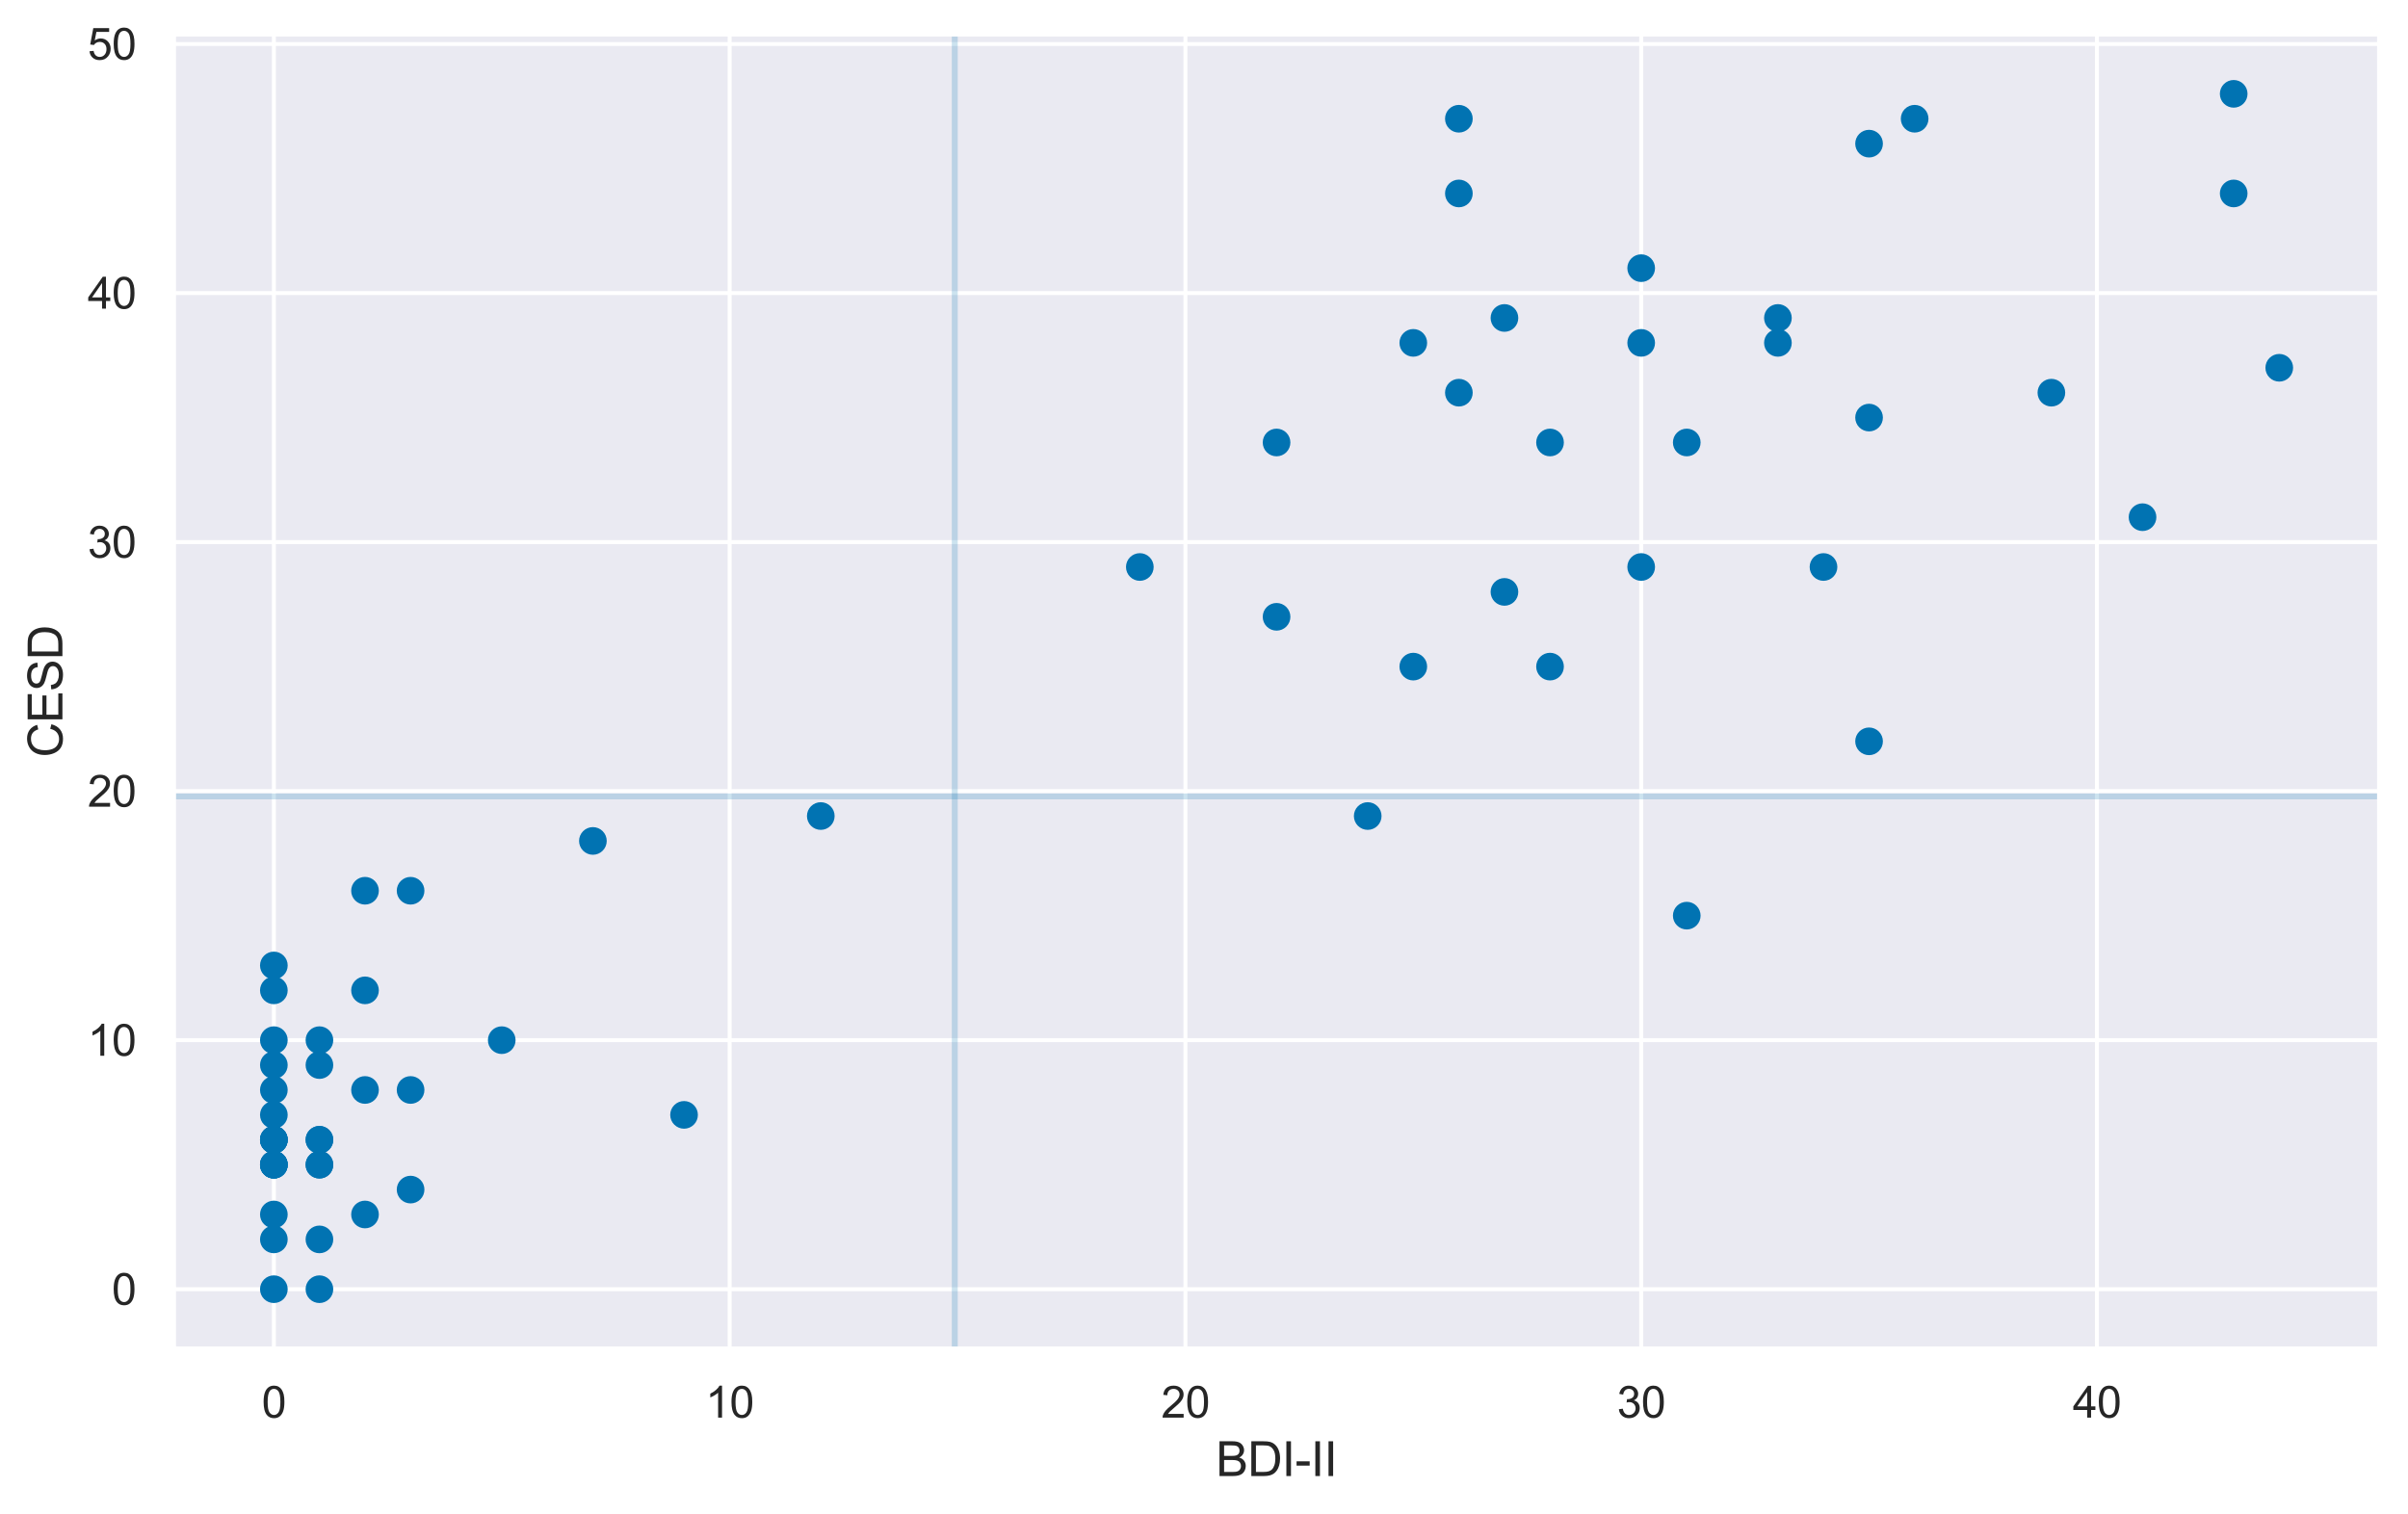 <?xml version="1.0" encoding="utf-8" standalone="no"?>
<!DOCTYPE svg PUBLIC "-//W3C//DTD SVG 1.1//EN"
  "http://www.w3.org/Graphics/SVG/1.1/DTD/svg11.dtd">
<svg xmlns:xlink="http://www.w3.org/1999/xlink" width="609.108pt" height="382.991pt" viewBox="0 0 609.108 382.991" xmlns="http://www.w3.org/2000/svg" version="1.1">
 <defs>
  <style type="text/css">*{stroke-linejoin: round; stroke-linecap: butt}</style>
 </defs>
 <g id="figure_1">
  <g id="patch_1">
   <path d="M 0 382.991 
L 609.108 382.991 
L 609.108 0 
L 0 0 
z
" style="fill: #ffffff"/>
  </g>
  <g id="axes_1">
   <g id="patch_2">
    <path d="M 43.908 341.257 
L 601.908 341.257 
L 601.908 8.617 
L 43.908 8.617 
z
" style="fill: #eaeaf2"/>
   </g>
   <g id="matplotlib.axis_1">
    <g id="xtick_1">
     <g id="line2d_1">
      <path d="M 69.272 341.257 
L 69.272 8.617 
" clip-path="url(#p8d0277e9ee)" style="fill: none; stroke: #ffffff; stroke-linecap: round"/>
     </g>
     <g id="text_1">
      <!-- 0 -->
      <g style="fill: #262626" transform="translate(66.214 358.63) scale(0.11 -0.11)">
       <defs>
        <path id="ArialMT-30" d="M 266 2259 
Q 266 3072 433 3567 
Q 600 4063 929 4331 
Q 1259 4600 1759 4600 
Q 2128 4600 2406 4451 
Q 2684 4303 2865 4023 
Q 3047 3744 3150 3342 
Q 3253 2941 3253 2259 
Q 3253 1453 3087 958 
Q 2922 463 2592 192 
Q 2263 -78 1759 -78 
Q 1097 -78 719 397 
Q 266 969 266 2259 
z
M 844 2259 
Q 844 1131 1108 757 
Q 1372 384 1759 384 
Q 2147 384 2411 759 
Q 2675 1134 2675 2259 
Q 2675 3391 2411 3762 
Q 2147 4134 1753 4134 
Q 1366 4134 1134 3806 
Q 844 3388 844 2259 
z
" transform="scale(0.016)"/>
       </defs>
       <use xlink:href="#ArialMT-30"/>
      </g>
     </g>
    </g>
    <g id="xtick_2">
     <g id="line2d_2">
      <path d="M 184.561 341.257 
L 184.561 8.617 
" clip-path="url(#p8d0277e9ee)" style="fill: none; stroke: #ffffff; stroke-linecap: round"/>
     </g>
     <g id="text_2">
      <!-- 10 -->
      <g style="fill: #262626" transform="translate(178.444 358.63) scale(0.11 -0.11)">
       <defs>
        <path id="ArialMT-31" d="M 2384 0 
L 1822 0 
L 1822 3584 
Q 1619 3391 1289 3197 
Q 959 3003 697 2906 
L 697 3450 
Q 1169 3672 1522 3987 
Q 1875 4303 2022 4600 
L 2384 4600 
L 2384 0 
z
" transform="scale(0.016)"/>
       </defs>
       <use xlink:href="#ArialMT-31"/>
       <use xlink:href="#ArialMT-30" x="55.615"/>
      </g>
     </g>
    </g>
    <g id="xtick_3">
     <g id="line2d_3">
      <path d="M 299.851 341.257 
L 299.851 8.617 
" clip-path="url(#p8d0277e9ee)" style="fill: none; stroke: #ffffff; stroke-linecap: round"/>
     </g>
     <g id="text_3">
      <!-- 20 -->
      <g style="fill: #262626" transform="translate(293.734 358.63) scale(0.11 -0.11)">
       <defs>
        <path id="ArialMT-32" d="M 3222 541 
L 3222 0 
L 194 0 
Q 188 203 259 391 
Q 375 700 629 1000 
Q 884 1300 1366 1694 
Q 2113 2306 2375 2664 
Q 2638 3022 2638 3341 
Q 2638 3675 2398 3904 
Q 2159 4134 1775 4134 
Q 1369 4134 1125 3890 
Q 881 3647 878 3216 
L 300 3275 
Q 359 3922 746 4261 
Q 1134 4600 1788 4600 
Q 2447 4600 2831 4234 
Q 3216 3869 3216 3328 
Q 3216 3053 3103 2787 
Q 2991 2522 2730 2228 
Q 2469 1934 1863 1422 
Q 1356 997 1212 845 
Q 1069 694 975 541 
L 3222 541 
z
" transform="scale(0.016)"/>
       </defs>
       <use xlink:href="#ArialMT-32"/>
       <use xlink:href="#ArialMT-30" x="55.615"/>
      </g>
     </g>
    </g>
    <g id="xtick_4">
     <g id="line2d_4">
      <path d="M 415.14 341.257 
L 415.14 8.617 
" clip-path="url(#p8d0277e9ee)" style="fill: none; stroke: #ffffff; stroke-linecap: round"/>
     </g>
     <g id="text_4">
      <!-- 30 -->
      <g style="fill: #262626" transform="translate(409.023 358.63) scale(0.11 -0.11)">
       <defs>
        <path id="ArialMT-33" d="M 269 1209 
L 831 1284 
Q 928 806 1161 595 
Q 1394 384 1728 384 
Q 2125 384 2398 659 
Q 2672 934 2672 1341 
Q 2672 1728 2419 1979 
Q 2166 2231 1775 2231 
Q 1616 2231 1378 2169 
L 1441 2663 
Q 1497 2656 1531 2656 
Q 1891 2656 2178 2843 
Q 2466 3031 2466 3422 
Q 2466 3731 2256 3934 
Q 2047 4138 1716 4138 
Q 1388 4138 1169 3931 
Q 950 3725 888 3313 
L 325 3413 
Q 428 3978 793 4289 
Q 1159 4600 1703 4600 
Q 2078 4600 2393 4439 
Q 2709 4278 2876 4000 
Q 3044 3722 3044 3409 
Q 3044 3113 2884 2869 
Q 2725 2625 2413 2481 
Q 2819 2388 3044 2092 
Q 3269 1797 3269 1353 
Q 3269 753 2831 336 
Q 2394 -81 1725 -81 
Q 1122 -81 723 278 
Q 325 638 269 1209 
z
" transform="scale(0.016)"/>
       </defs>
       <use xlink:href="#ArialMT-33"/>
       <use xlink:href="#ArialMT-30" x="55.615"/>
      </g>
     </g>
    </g>
    <g id="xtick_5">
     <g id="line2d_5">
      <path d="M 530.429 341.257 
L 530.429 8.617 
" clip-path="url(#p8d0277e9ee)" style="fill: none; stroke: #ffffff; stroke-linecap: round"/>
     </g>
     <g id="text_5">
      <!-- 40 -->
      <g style="fill: #262626" transform="translate(524.312 358.63) scale(0.11 -0.11)">
       <defs>
        <path id="ArialMT-34" d="M 2069 0 
L 2069 1097 
L 81 1097 
L 81 1613 
L 2172 4581 
L 2631 4581 
L 2631 1613 
L 3250 1613 
L 3250 1097 
L 2631 1097 
L 2631 0 
L 2069 0 
z
M 2069 1613 
L 2069 3678 
L 634 1613 
L 2069 1613 
z
" transform="scale(0.016)"/>
       </defs>
       <use xlink:href="#ArialMT-34"/>
       <use xlink:href="#ArialMT-30" x="55.615"/>
      </g>
     </g>
    </g>
    <g id="text_6">
     <!-- BDI-II -->
     <g style="fill: #262626" transform="translate(307.575 373.406) scale(0.12 -0.12)">
      <defs>
       <path id="ArialMT-42" d="M 469 0 
L 469 4581 
L 2188 4581 
Q 2713 4581 3030 4442 
Q 3347 4303 3526 4014 
Q 3706 3725 3706 3409 
Q 3706 3116 3547 2856 
Q 3388 2597 3066 2438 
Q 3481 2316 3704 2022 
Q 3928 1728 3928 1328 
Q 3928 1006 3792 729 
Q 3656 453 3456 303 
Q 3256 153 2954 76 
Q 2653 0 2216 0 
L 469 0 
z
M 1075 2656 
L 2066 2656 
Q 2469 2656 2644 2709 
Q 2875 2778 2992 2937 
Q 3109 3097 3109 3338 
Q 3109 3566 3000 3739 
Q 2891 3913 2687 3977 
Q 2484 4041 1991 4041 
L 1075 4041 
L 1075 2656 
z
M 1075 541 
L 2216 541 
Q 2509 541 2628 563 
Q 2838 600 2978 687 
Q 3119 775 3209 942 
Q 3300 1109 3300 1328 
Q 3300 1584 3169 1773 
Q 3038 1963 2805 2039 
Q 2572 2116 2134 2116 
L 1075 2116 
L 1075 541 
z
" transform="scale(0.016)"/>
       <path id="ArialMT-44" d="M 494 0 
L 494 4581 
L 2072 4581 
Q 2606 4581 2888 4516 
Q 3281 4425 3559 4188 
Q 3922 3881 4101 3404 
Q 4281 2928 4281 2316 
Q 4281 1794 4159 1391 
Q 4038 988 3847 723 
Q 3656 459 3429 307 
Q 3203 156 2883 78 
Q 2563 0 2147 0 
L 494 0 
z
M 1100 541 
L 2078 541 
Q 2531 541 2789 625 
Q 3047 709 3200 863 
Q 3416 1078 3536 1442 
Q 3656 1806 3656 2325 
Q 3656 3044 3420 3430 
Q 3184 3816 2847 3947 
Q 2603 4041 2063 4041 
L 1100 4041 
L 1100 541 
z
" transform="scale(0.016)"/>
       <path id="ArialMT-49" d="M 597 0 
L 597 4581 
L 1203 4581 
L 1203 0 
L 597 0 
z
" transform="scale(0.016)"/>
       <path id="ArialMT-2d" d="M 203 1375 
L 203 1941 
L 1931 1941 
L 1931 1375 
L 203 1375 
z
" transform="scale(0.016)"/>
      </defs>
      <use xlink:href="#ArialMT-42"/>
      <use xlink:href="#ArialMT-44" x="66.699"/>
      <use xlink:href="#ArialMT-49" x="138.916"/>
      <use xlink:href="#ArialMT-2d" x="166.699"/>
      <use xlink:href="#ArialMT-49" x="200"/>
      <use xlink:href="#ArialMT-49" x="227.783"/>
     </g>
    </g>
   </g>
   <g id="matplotlib.axis_2">
    <g id="ytick_1">
     <g id="line2d_6">
      <path d="M 43.908 326.137 
L 601.908 326.137 
" clip-path="url(#p8d0277e9ee)" style="fill: none; stroke: #ffffff; stroke-linecap: round"/>
     </g>
     <g id="text_7">
      <!-- 0 -->
      <g style="fill: #262626" transform="translate(28.291 330.074) scale(0.11 -0.11)">
       <use xlink:href="#ArialMT-30"/>
      </g>
     </g>
    </g>
    <g id="ytick_2">
     <g id="line2d_7">
      <path d="M 43.908 263.137 
L 601.908 263.137 
" clip-path="url(#p8d0277e9ee)" style="fill: none; stroke: #ffffff; stroke-linecap: round"/>
     </g>
     <g id="text_8">
      <!-- 10 -->
      <g style="fill: #262626" transform="translate(22.174 267.074) scale(0.11 -0.11)">
       <use xlink:href="#ArialMT-31"/>
       <use xlink:href="#ArialMT-30" x="55.615"/>
      </g>
     </g>
    </g>
    <g id="ytick_3">
     <g id="line2d_8">
      <path d="M 43.908 200.137 
L 601.908 200.137 
" clip-path="url(#p8d0277e9ee)" style="fill: none; stroke: #ffffff; stroke-linecap: round"/>
     </g>
     <g id="text_9">
      <!-- 20 -->
      <g style="fill: #262626" transform="translate(22.174 204.074) scale(0.11 -0.11)">
       <use xlink:href="#ArialMT-32"/>
       <use xlink:href="#ArialMT-30" x="55.615"/>
      </g>
     </g>
    </g>
    <g id="ytick_4">
     <g id="line2d_9">
      <path d="M 43.908 137.137 
L 601.908 137.137 
" clip-path="url(#p8d0277e9ee)" style="fill: none; stroke: #ffffff; stroke-linecap: round"/>
     </g>
     <g id="text_10">
      <!-- 30 -->
      <g style="fill: #262626" transform="translate(22.174 141.074) scale(0.11 -0.11)">
       <use xlink:href="#ArialMT-33"/>
       <use xlink:href="#ArialMT-30" x="55.615"/>
      </g>
     </g>
    </g>
    <g id="ytick_5">
     <g id="line2d_10">
      <path d="M 43.908 74.137 
L 601.908 74.137 
" clip-path="url(#p8d0277e9ee)" style="fill: none; stroke: #ffffff; stroke-linecap: round"/>
     </g>
     <g id="text_11">
      <!-- 40 -->
      <g style="fill: #262626" transform="translate(22.174 78.074) scale(0.11 -0.11)">
       <use xlink:href="#ArialMT-34"/>
       <use xlink:href="#ArialMT-30" x="55.615"/>
      </g>
     </g>
    </g>
    <g id="ytick_6">
     <g id="line2d_11">
      <path d="M 43.908 11.137 
L 601.908 11.137 
" clip-path="url(#p8d0277e9ee)" style="fill: none; stroke: #ffffff; stroke-linecap: round"/>
     </g>
     <g id="text_12">
      <!-- 50 -->
      <g style="fill: #262626" transform="translate(22.174 15.074) scale(0.11 -0.11)">
       <defs>
        <path id="ArialMT-35" d="M 266 1200 
L 856 1250 
Q 922 819 1161 601 
Q 1400 384 1738 384 
Q 2144 384 2425 690 
Q 2706 997 2706 1503 
Q 2706 1984 2436 2262 
Q 2166 2541 1728 2541 
Q 1456 2541 1237 2417 
Q 1019 2294 894 2097 
L 366 2166 
L 809 4519 
L 3088 4519 
L 3088 3981 
L 1259 3981 
L 1013 2750 
Q 1425 3038 1878 3038 
Q 2478 3038 2890 2622 
Q 3303 2206 3303 1553 
Q 3303 931 2941 478 
Q 2500 -78 1738 -78 
Q 1113 -78 717 272 
Q 322 622 266 1200 
z
" transform="scale(0.016)"/>
       </defs>
       <use xlink:href="#ArialMT-35"/>
       <use xlink:href="#ArialMT-30" x="55.615"/>
      </g>
     </g>
    </g>
    <g id="text_13">
     <!-- CESD -->
     <g style="fill: #262626" transform="translate(15.789 191.607) rotate(-90) scale(0.12 -0.12)">
      <defs>
       <path id="ArialMT-43" d="M 3763 1606 
L 4369 1453 
Q 4178 706 3683 314 
Q 3188 -78 2472 -78 
Q 1731 -78 1267 223 
Q 803 525 561 1097 
Q 319 1669 319 2325 
Q 319 3041 592 3573 
Q 866 4106 1370 4382 
Q 1875 4659 2481 4659 
Q 3169 4659 3637 4309 
Q 4106 3959 4291 3325 
L 3694 3184 
Q 3534 3684 3231 3912 
Q 2928 4141 2469 4141 
Q 1941 4141 1586 3887 
Q 1231 3634 1087 3207 
Q 944 2781 944 2328 
Q 944 1744 1114 1308 
Q 1284 872 1643 656 
Q 2003 441 2422 441 
Q 2931 441 3284 734 
Q 3638 1028 3763 1606 
z
" transform="scale(0.016)"/>
       <path id="ArialMT-45" d="M 506 0 
L 506 4581 
L 3819 4581 
L 3819 4041 
L 1113 4041 
L 1113 2638 
L 3647 2638 
L 3647 2100 
L 1113 2100 
L 1113 541 
L 3925 541 
L 3925 0 
L 506 0 
z
" transform="scale(0.016)"/>
       <path id="ArialMT-53" d="M 288 1472 
L 859 1522 
Q 900 1178 1048 958 
Q 1197 738 1509 602 
Q 1822 466 2213 466 
Q 2559 466 2825 569 
Q 3091 672 3220 851 
Q 3350 1031 3350 1244 
Q 3350 1459 3225 1620 
Q 3100 1781 2813 1891 
Q 2628 1963 1997 2114 
Q 1366 2266 1113 2400 
Q 784 2572 623 2826 
Q 463 3081 463 3397 
Q 463 3744 659 4045 
Q 856 4347 1234 4503 
Q 1613 4659 2075 4659 
Q 2584 4659 2973 4495 
Q 3363 4331 3572 4012 
Q 3781 3694 3797 3291 
L 3216 3247 
Q 3169 3681 2898 3903 
Q 2628 4125 2100 4125 
Q 1550 4125 1298 3923 
Q 1047 3722 1047 3438 
Q 1047 3191 1225 3031 
Q 1400 2872 2139 2705 
Q 2878 2538 3153 2413 
Q 3553 2228 3743 1945 
Q 3934 1663 3934 1294 
Q 3934 928 3725 604 
Q 3516 281 3123 101 
Q 2731 -78 2241 -78 
Q 1619 -78 1198 103 
Q 778 284 539 648 
Q 300 1013 288 1472 
z
" transform="scale(0.016)"/>
      </defs>
      <use xlink:href="#ArialMT-43"/>
      <use xlink:href="#ArialMT-45" x="72.217"/>
      <use xlink:href="#ArialMT-53" x="138.916"/>
      <use xlink:href="#ArialMT-44" x="205.615"/>
     </g>
    </g>
   </g>
   <g id="PathCollection_1">
    <defs>
     <path id="m8013ef0345" d="M 0 3 
C 0.796 3 1.559 2.684 2.121 2.121 
C 2.684 1.559 3 0.796 3 0 
C 3 -0.796 2.684 -1.559 2.121 -2.121 
C 1.559 -2.684 0.796 -3 0 -3 
C -0.796 -3 -1.559 -2.684 -2.121 -2.121 
C -2.684 -1.559 -3 -0.796 -3 0 
C -3 0.796 -2.684 1.559 -2.121 2.121 
C -1.559 2.684 -0.796 3 0 3 
z
" style="stroke: #0173b2"/>
    </defs>
    <g clip-path="url(#p8d0277e9ee)">
     <use xlink:href="#m8013ef0345" x="357.495" y="168.637" style="fill: #0173b2; stroke: #0173b2"/>
     <use xlink:href="#m8013ef0345" x="415.14" y="143.437" style="fill: #0173b2; stroke: #0173b2"/>
     <use xlink:href="#m8013ef0345" x="369.024" y="30.037" style="fill: #0173b2; stroke: #0173b2"/>
     <use xlink:href="#m8013ef0345" x="472.784" y="105.637" style="fill: #0173b2; stroke: #0173b2"/>
     <use xlink:href="#m8013ef0345" x="576.545" y="93.037" style="fill: #0173b2; stroke: #0173b2"/>
     <use xlink:href="#m8013ef0345" x="415.14" y="86.737" style="fill: #0173b2; stroke: #0173b2"/>
     <use xlink:href="#m8013ef0345" x="322.908" y="111.937" style="fill: #0173b2; stroke: #0173b2"/>
     <use xlink:href="#m8013ef0345" x="449.727" y="86.737" style="fill: #0173b2; stroke: #0173b2"/>
     <use xlink:href="#m8013ef0345" x="565.016" y="48.937" style="fill: #0173b2; stroke: #0173b2"/>
     <use xlink:href="#m8013ef0345" x="565.016" y="23.737" style="fill: #0173b2; stroke: #0173b2"/>
     <use xlink:href="#m8013ef0345" x="345.966" y="206.437" style="fill: #0173b2; stroke: #0173b2"/>
     <use xlink:href="#m8013ef0345" x="518.9" y="99.337" style="fill: #0173b2; stroke: #0173b2"/>
     <use xlink:href="#m8013ef0345" x="288.322" y="143.437" style="fill: #0173b2; stroke: #0173b2"/>
     <use xlink:href="#m8013ef0345" x="103.859" y="225.337" style="fill: #0173b2; stroke: #0173b2"/>
     <use xlink:href="#m8013ef0345" x="69.272" y="275.737" style="fill: #0173b2; stroke: #0173b2"/>
     <use xlink:href="#m8013ef0345" x="357.495" y="86.737" style="fill: #0173b2; stroke: #0173b2"/>
     <use xlink:href="#m8013ef0345" x="69.272" y="250.537" style="fill: #0173b2; stroke: #0173b2"/>
     <use xlink:href="#m8013ef0345" x="80.801" y="294.637" style="fill: #0173b2; stroke: #0173b2"/>
     <use xlink:href="#m8013ef0345" x="426.669" y="231.637" style="fill: #0173b2; stroke: #0173b2"/>
     <use xlink:href="#m8013ef0345" x="392.082" y="111.937" style="fill: #0173b2; stroke: #0173b2"/>
     <use xlink:href="#m8013ef0345" x="92.33" y="225.337" style="fill: #0173b2; stroke: #0173b2"/>
     <use xlink:href="#m8013ef0345" x="69.272" y="326.137" style="fill: #0173b2; stroke: #0173b2"/>
     <use xlink:href="#m8013ef0345" x="69.272" y="294.637" style="fill: #0173b2; stroke: #0173b2"/>
     <use xlink:href="#m8013ef0345" x="92.33" y="275.737" style="fill: #0173b2; stroke: #0173b2"/>
     <use xlink:href="#m8013ef0345" x="69.272" y="294.637" style="fill: #0173b2; stroke: #0173b2"/>
     <use xlink:href="#m8013ef0345" x="69.272" y="269.437" style="fill: #0173b2; stroke: #0173b2"/>
     <use xlink:href="#m8013ef0345" x="69.272" y="288.337" style="fill: #0173b2; stroke: #0173b2"/>
     <use xlink:href="#m8013ef0345" x="149.975" y="212.737" style="fill: #0173b2; stroke: #0173b2"/>
     <use xlink:href="#m8013ef0345" x="415.14" y="67.837" style="fill: #0173b2; stroke: #0173b2"/>
     <use xlink:href="#m8013ef0345" x="69.272" y="294.637" style="fill: #0173b2; stroke: #0173b2"/>
     <use xlink:href="#m8013ef0345" x="472.784" y="36.337" style="fill: #0173b2; stroke: #0173b2"/>
     <use xlink:href="#m8013ef0345" x="69.272" y="282.037" style="fill: #0173b2; stroke: #0173b2"/>
     <use xlink:href="#m8013ef0345" x="80.801" y="313.537" style="fill: #0173b2; stroke: #0173b2"/>
     <use xlink:href="#m8013ef0345" x="69.272" y="307.237" style="fill: #0173b2; stroke: #0173b2"/>
     <use xlink:href="#m8013ef0345" x="92.33" y="250.537" style="fill: #0173b2; stroke: #0173b2"/>
     <use xlink:href="#m8013ef0345" x="426.669" y="111.937" style="fill: #0173b2; stroke: #0173b2"/>
     <use xlink:href="#m8013ef0345" x="369.024" y="99.337" style="fill: #0173b2; stroke: #0173b2"/>
     <use xlink:href="#m8013ef0345" x="69.272" y="294.637" style="fill: #0173b2; stroke: #0173b2"/>
     <use xlink:href="#m8013ef0345" x="80.801" y="269.437" style="fill: #0173b2; stroke: #0173b2"/>
     <use xlink:href="#m8013ef0345" x="69.272" y="288.337" style="fill: #0173b2; stroke: #0173b2"/>
     <use xlink:href="#m8013ef0345" x="69.272" y="313.537" style="fill: #0173b2; stroke: #0173b2"/>
     <use xlink:href="#m8013ef0345" x="69.272" y="288.337" style="fill: #0173b2; stroke: #0173b2"/>
     <use xlink:href="#m8013ef0345" x="80.801" y="263.137" style="fill: #0173b2; stroke: #0173b2"/>
     <use xlink:href="#m8013ef0345" x="484.313" y="30.037" style="fill: #0173b2; stroke: #0173b2"/>
     <use xlink:href="#m8013ef0345" x="541.958" y="130.837" style="fill: #0173b2; stroke: #0173b2"/>
     <use xlink:href="#m8013ef0345" x="369.024" y="48.937" style="fill: #0173b2; stroke: #0173b2"/>
     <use xlink:href="#m8013ef0345" x="472.784" y="187.537" style="fill: #0173b2; stroke: #0173b2"/>
     <use xlink:href="#m8013ef0345" x="449.727" y="80.437" style="fill: #0173b2; stroke: #0173b2"/>
     <use xlink:href="#m8013ef0345" x="207.619" y="206.437" style="fill: #0173b2; stroke: #0173b2"/>
     <use xlink:href="#m8013ef0345" x="392.082" y="168.637" style="fill: #0173b2; stroke: #0173b2"/>
     <use xlink:href="#m8013ef0345" x="80.801" y="288.337" style="fill: #0173b2; stroke: #0173b2"/>
     <use xlink:href="#m8013ef0345" x="380.553" y="149.737" style="fill: #0173b2; stroke: #0173b2"/>
     <use xlink:href="#m8013ef0345" x="461.256" y="143.437" style="fill: #0173b2; stroke: #0173b2"/>
     <use xlink:href="#m8013ef0345" x="322.908" y="156.037" style="fill: #0173b2; stroke: #0173b2"/>
     <use xlink:href="#m8013ef0345" x="380.553" y="80.437" style="fill: #0173b2; stroke: #0173b2"/>
     <use xlink:href="#m8013ef0345" x="80.801" y="326.137" style="fill: #0173b2; stroke: #0173b2"/>
     <use xlink:href="#m8013ef0345" x="103.859" y="300.937" style="fill: #0173b2; stroke: #0173b2"/>
     <use xlink:href="#m8013ef0345" x="80.801" y="288.337" style="fill: #0173b2; stroke: #0173b2"/>
     <use xlink:href="#m8013ef0345" x="126.917" y="263.137" style="fill: #0173b2; stroke: #0173b2"/>
     <use xlink:href="#m8013ef0345" x="103.859" y="275.737" style="fill: #0173b2; stroke: #0173b2"/>
     <use xlink:href="#m8013ef0345" x="173.032" y="282.037" style="fill: #0173b2; stroke: #0173b2"/>
     <use xlink:href="#m8013ef0345" x="69.272" y="244.237" style="fill: #0173b2; stroke: #0173b2"/>
     <use xlink:href="#m8013ef0345" x="92.33" y="307.237" style="fill: #0173b2; stroke: #0173b2"/>
     <use xlink:href="#m8013ef0345" x="69.272" y="263.137" style="fill: #0173b2; stroke: #0173b2"/>
     <use xlink:href="#m8013ef0345" x="69.272" y="288.337" style="fill: #0173b2; stroke: #0173b2"/>
     <use xlink:href="#m8013ef0345" x="80.801" y="294.637" style="fill: #0173b2; stroke: #0173b2"/>
    </g>
   </g>
   <g id="line2d_12">
    <path d="M 241.507 341.257 
L 241.507 8.617 
" clip-path="url(#p8d0277e9ee)" style="fill: none; stroke: #0173b2; stroke-opacity: 0.2; stroke-width: 1.5; stroke-linecap: round"/>
   </g>
   <g id="line2d_13">
    <path d="M 43.908 201.473 
L 601.908 201.473 
" clip-path="url(#p8d0277e9ee)" style="fill: none; stroke: #0173b2; stroke-opacity: 0.2; stroke-width: 1.5; stroke-linecap: round"/>
   </g>
   <g id="patch_3">
    <path d="M 43.908 341.257 
L 43.908 8.617 
" style="fill: none; stroke: #ffffff; stroke-width: 1.25; stroke-linejoin: miter; stroke-linecap: square"/>
   </g>
   <g id="patch_4">
    <path d="M 601.908 341.257 
L 601.908 8.617 
" style="fill: none; stroke: #ffffff; stroke-width: 1.25; stroke-linejoin: miter; stroke-linecap: square"/>
   </g>
   <g id="patch_5">
    <path d="M 43.908 341.257 
L 601.908 341.257 
" style="fill: none; stroke: #ffffff; stroke-width: 1.25; stroke-linejoin: miter; stroke-linecap: square"/>
   </g>
   <g id="patch_6">
    <path d="M 43.908 8.617 
L 601.908 8.617 
" style="fill: none; stroke: #ffffff; stroke-width: 1.25; stroke-linejoin: miter; stroke-linecap: square"/>
   </g>
  </g>
 </g>
 <defs>
  <clipPath id="p8d0277e9ee">
   <rect x="43.908" y="8.617" width="558" height="332.64"/>
  </clipPath>
 </defs>
</svg>